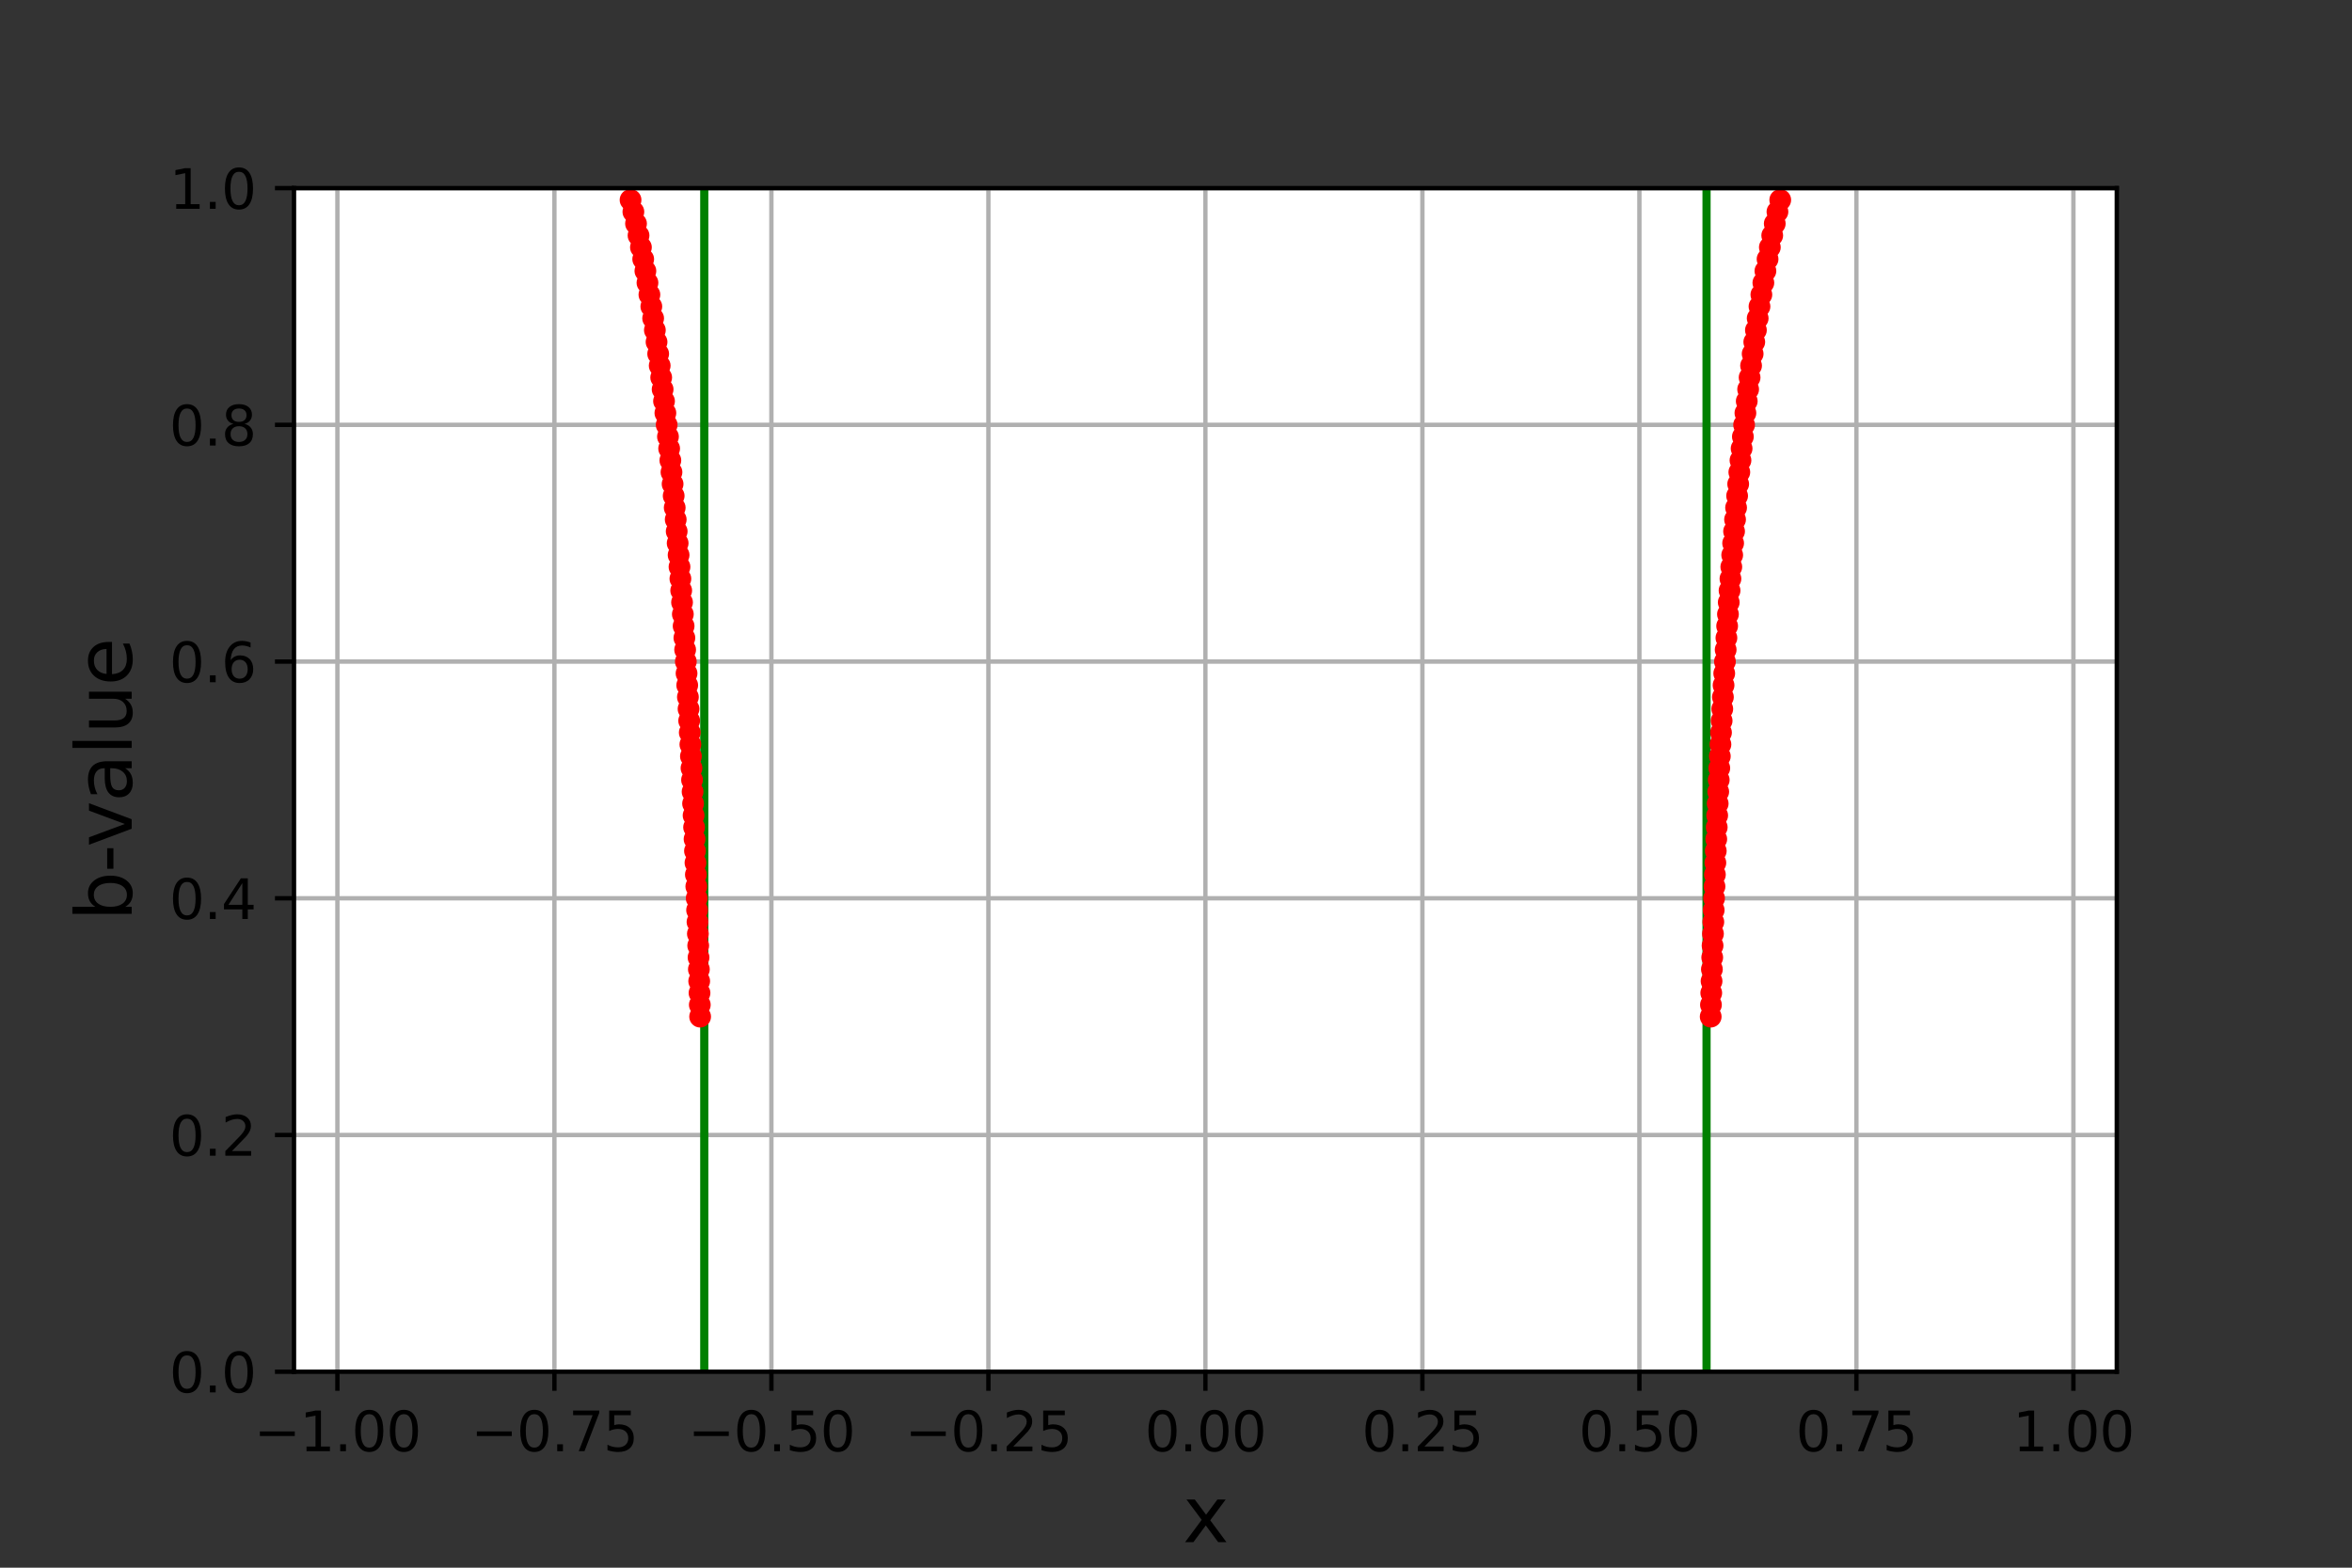 <?xml version="1.0" encoding="utf-8" standalone="no"?>
<!DOCTYPE svg PUBLIC "-//W3C//DTD SVG 1.1//EN"
  "http://www.w3.org/Graphics/SVG/1.1/DTD/svg11.dtd">
<svg height="288pt" version="1.1" viewBox="0 0 432 288" width="432pt" xmlns="http://www.w3.org/2000/svg" xmlns:xlink="http://www.w3.org/1999/xlink">
 <rect x="0" y="0" width="432" height="288" fill="#333333" stroke="none"/>
 <defs>
  <style type="text/css">*{stroke-linecap:butt;stroke-linejoin:round;}</style>
 </defs>
 <g id="figure_1">
  <g id="patch_1">
   <path d="M 0 288 
L 432 288 
L 432 0 
L 0 0 
z
" style="fill:none;"/>
  </g>
  <g id="axes_1">
   <g id="patch_2">
    <path d="M 54 252 
L 388.8 252 
L 388.8 34.56 
L 54 34.56 
z
" style="fill:#ffffff;"/>
   </g>
   <g id="matplotlib.axis_1">
    <g id="xtick_1">
     <g id="line2d_1">
      <path clip-path="url(#pbe4d211e0b)" d="M 61.971 252 
L 61.971 34.56 
" style="fill:none;stroke:#b0b0b0;stroke-linecap:square;stroke-width:0.8;"/>
     </g>
     <g id="line2d_2">
      <defs>
       <path d="M 0 0 
L 0 3.5 
" id="m34f90b6b69" style="stroke:#000000;stroke-width:0.8;"/>
      </defs>
      <g>
       <use style="stroke:#000000;stroke-width:0.8;" x="61.971" xlink:href="#m34f90b6b69" y="252"/>
      </g>
     </g>
     <g id="text_1">
      <!-- −1.00 -->
      <g transform="translate(46.649 266.598)scale(0.1 -0.1)">
       <defs>
        <path d="M 678 2272 
L 4684 2272 
L 4684 1741 
L 678 1741 
L 678 2272 
z
" id="DejaVuSans-2212" transform="scale(0.016)"/>
        <path d="M 794 531 
L 1825 531 
L 1825 4091 
L 703 3866 
L 703 4441 
L 1819 4666 
L 2450 4666 
L 2450 531 
L 3481 531 
L 3481 0 
L 794 0 
L 794 531 
z
" id="DejaVuSans-31" transform="scale(0.016)"/>
        <path d="M 684 794 
L 1344 794 
L 1344 0 
L 684 0 
L 684 794 
z
" id="DejaVuSans-2e" transform="scale(0.016)"/>
        <path d="M 2034 4250 
Q 1547 4250 1301 3770 
Q 1056 3291 1056 2328 
Q 1056 1369 1301 889 
Q 1547 409 2034 409 
Q 2525 409 2770 889 
Q 3016 1369 3016 2328 
Q 3016 3291 2770 3770 
Q 2525 4250 2034 4250 
z
M 2034 4750 
Q 2819 4750 3233 4129 
Q 3647 3509 3647 2328 
Q 3647 1150 3233 529 
Q 2819 -91 2034 -91 
Q 1250 -91 836 529 
Q 422 1150 422 2328 
Q 422 3509 836 4129 
Q 1250 4750 2034 4750 
z
" id="DejaVuSans-30" transform="scale(0.016)"/>
       </defs>
       <use xlink:href="#DejaVuSans-2212"/>
       <use x="83.789" xlink:href="#DejaVuSans-31"/>
       <use x="147.412" xlink:href="#DejaVuSans-2e"/>
       <use x="179.199" xlink:href="#DejaVuSans-30"/>
       <use x="242.822" xlink:href="#DejaVuSans-30"/>
      </g>
     </g>
    </g>
    <g id="xtick_2">
     <g id="line2d_3">
      <path clip-path="url(#pbe4d211e0b)" d="M 101.829 252 
L 101.829 34.56 
" style="fill:none;stroke:#b0b0b0;stroke-linecap:square;stroke-width:0.8;"/>
     </g>
     <g id="line2d_4">
      <g>
       <use style="stroke:#000000;stroke-width:0.8;" x="101.829" xlink:href="#m34f90b6b69" y="252"/>
      </g>
     </g>
     <g id="text_2">
      <!-- −0.75 -->
      <g transform="translate(86.506 266.598)scale(0.1 -0.1)">
       <defs>
        <path d="M 525 4666 
L 3525 4666 
L 3525 4397 
L 1831 0 
L 1172 0 
L 2766 4134 
L 525 4134 
L 525 4666 
z
" id="DejaVuSans-37" transform="scale(0.016)"/>
        <path d="M 691 4666 
L 3169 4666 
L 3169 4134 
L 1269 4134 
L 1269 2991 
Q 1406 3038 1543 3061 
Q 1681 3084 1819 3084 
Q 2600 3084 3056 2656 
Q 3513 2228 3513 1497 
Q 3513 744 3044 326 
Q 2575 -91 1722 -91 
Q 1428 -91 1123 -41 
Q 819 9 494 109 
L 494 744 
Q 775 591 1075 516 
Q 1375 441 1709 441 
Q 2250 441 2565 725 
Q 2881 1009 2881 1497 
Q 2881 1984 2565 2268 
Q 2250 2553 1709 2553 
Q 1456 2553 1204 2497 
Q 953 2441 691 2322 
L 691 4666 
z
" id="DejaVuSans-35" transform="scale(0.016)"/>
       </defs>
       <use xlink:href="#DejaVuSans-2212"/>
       <use x="83.789" xlink:href="#DejaVuSans-30"/>
       <use x="147.412" xlink:href="#DejaVuSans-2e"/>
       <use x="179.199" xlink:href="#DejaVuSans-37"/>
       <use x="242.822" xlink:href="#DejaVuSans-35"/>
      </g>
     </g>
    </g>
    <g id="xtick_3">
     <g id="line2d_5">
      <path clip-path="url(#pbe4d211e0b)" d="M 141.686 252 
L 141.686 34.56 
" style="fill:none;stroke:#b0b0b0;stroke-linecap:square;stroke-width:0.8;"/>
     </g>
     <g id="line2d_6">
      <g>
       <use style="stroke:#000000;stroke-width:0.8;" x="141.686" xlink:href="#m34f90b6b69" y="252"/>
      </g>
     </g>
     <g id="text_3">
      <!-- −0.50 -->
      <g transform="translate(126.363 266.598)scale(0.1 -0.1)">
       <use xlink:href="#DejaVuSans-2212"/>
       <use x="83.789" xlink:href="#DejaVuSans-30"/>
       <use x="147.412" xlink:href="#DejaVuSans-2e"/>
       <use x="179.199" xlink:href="#DejaVuSans-35"/>
       <use x="242.822" xlink:href="#DejaVuSans-30"/>
      </g>
     </g>
    </g>
    <g id="xtick_4">
     <g id="line2d_7">
      <path clip-path="url(#pbe4d211e0b)" d="M 181.543 252 
L 181.543 34.56 
" style="fill:none;stroke:#b0b0b0;stroke-linecap:square;stroke-width:0.8;"/>
     </g>
     <g id="line2d_8">
      <g>
       <use style="stroke:#000000;stroke-width:0.8;" x="181.543" xlink:href="#m34f90b6b69" y="252"/>
      </g>
     </g>
     <g id="text_4">
      <!-- −0.25 -->
      <g transform="translate(166.22 266.598)scale(0.1 -0.1)">
       <defs>
        <path d="M 1228 531 
L 3431 531 
L 3431 0 
L 469 0 
L 469 531 
Q 828 903 1448 1529 
Q 2069 2156 2228 2338 
Q 2531 2678 2651 2914 
Q 2772 3150 2772 3378 
Q 2772 3750 2511 3984 
Q 2250 4219 1831 4219 
Q 1534 4219 1204 4116 
Q 875 4013 500 3803 
L 500 4441 
Q 881 4594 1212 4672 
Q 1544 4750 1819 4750 
Q 2544 4750 2975 4387 
Q 3406 4025 3406 3419 
Q 3406 3131 3298 2873 
Q 3191 2616 2906 2266 
Q 2828 2175 2409 1742 
Q 1991 1309 1228 531 
z
" id="DejaVuSans-32" transform="scale(0.016)"/>
       </defs>
       <use xlink:href="#DejaVuSans-2212"/>
       <use x="83.789" xlink:href="#DejaVuSans-30"/>
       <use x="147.412" xlink:href="#DejaVuSans-2e"/>
       <use x="179.199" xlink:href="#DejaVuSans-32"/>
       <use x="242.822" xlink:href="#DejaVuSans-35"/>
      </g>
     </g>
    </g>
    <g id="xtick_5">
     <g id="line2d_9">
      <path clip-path="url(#pbe4d211e0b)" d="M 221.4 252 
L 221.4 34.56 
" style="fill:none;stroke:#b0b0b0;stroke-linecap:square;stroke-width:0.8;"/>
     </g>
     <g id="line2d_10">
      <g>
       <use style="stroke:#000000;stroke-width:0.8;" x="221.4" xlink:href="#m34f90b6b69" y="252"/>
      </g>
     </g>
     <g id="text_5">
      <!-- 0.00 -->
      <g transform="translate(210.267 266.598)scale(0.1 -0.1)">
       <use xlink:href="#DejaVuSans-30"/>
       <use x="63.623" xlink:href="#DejaVuSans-2e"/>
       <use x="95.41" xlink:href="#DejaVuSans-30"/>
       <use x="159.033" xlink:href="#DejaVuSans-30"/>
      </g>
     </g>
    </g>
    <g id="xtick_6">
     <g id="line2d_11">
      <path clip-path="url(#pbe4d211e0b)" d="M 261.257 252 
L 261.257 34.56 
" style="fill:none;stroke:#b0b0b0;stroke-linecap:square;stroke-width:0.8;"/>
     </g>
     <g id="line2d_12">
      <g>
       <use style="stroke:#000000;stroke-width:0.8;" x="261.257" xlink:href="#m34f90b6b69" y="252"/>
      </g>
     </g>
     <g id="text_6">
      <!-- 0.25 -->
      <g transform="translate(250.124 266.598)scale(0.1 -0.1)">
       <use xlink:href="#DejaVuSans-30"/>
       <use x="63.623" xlink:href="#DejaVuSans-2e"/>
       <use x="95.41" xlink:href="#DejaVuSans-32"/>
       <use x="159.033" xlink:href="#DejaVuSans-35"/>
      </g>
     </g>
    </g>
    <g id="xtick_7">
     <g id="line2d_13">
      <path clip-path="url(#pbe4d211e0b)" d="M 301.114 252 
L 301.114 34.56 
" style="fill:none;stroke:#b0b0b0;stroke-linecap:square;stroke-width:0.8;"/>
     </g>
     <g id="line2d_14">
      <g>
       <use style="stroke:#000000;stroke-width:0.8;" x="301.114" xlink:href="#m34f90b6b69" y="252"/>
      </g>
     </g>
     <g id="text_7">
      <!-- 0.50 -->
      <g transform="translate(289.981 266.598)scale(0.1 -0.1)">
       <use xlink:href="#DejaVuSans-30"/>
       <use x="63.623" xlink:href="#DejaVuSans-2e"/>
       <use x="95.41" xlink:href="#DejaVuSans-35"/>
       <use x="159.033" xlink:href="#DejaVuSans-30"/>
      </g>
     </g>
    </g>
    <g id="xtick_8">
     <g id="line2d_15">
      <path clip-path="url(#pbe4d211e0b)" d="M 340.971 252 
L 340.971 34.56 
" style="fill:none;stroke:#b0b0b0;stroke-linecap:square;stroke-width:0.8;"/>
     </g>
     <g id="line2d_16">
      <g>
       <use style="stroke:#000000;stroke-width:0.8;" x="340.971" xlink:href="#m34f90b6b69" y="252"/>
      </g>
     </g>
     <g id="text_8">
      <!-- 0.75 -->
      <g transform="translate(329.839 266.598)scale(0.1 -0.1)">
       <use xlink:href="#DejaVuSans-30"/>
       <use x="63.623" xlink:href="#DejaVuSans-2e"/>
       <use x="95.41" xlink:href="#DejaVuSans-37"/>
       <use x="159.033" xlink:href="#DejaVuSans-35"/>
      </g>
     </g>
    </g>
    <g id="xtick_9">
     <g id="line2d_17">
      <path clip-path="url(#pbe4d211e0b)" d="M 380.829 252 
L 380.829 34.56 
" style="fill:none;stroke:#b0b0b0;stroke-linecap:square;stroke-width:0.8;"/>
     </g>
     <g id="line2d_18">
      <g>
       <use style="stroke:#000000;stroke-width:0.8;" x="380.829" xlink:href="#m34f90b6b69" y="252"/>
      </g>
     </g>
     <g id="text_9">
      <!-- 1.00 -->
      <g transform="translate(369.696 266.598)scale(0.1 -0.1)">
       <use xlink:href="#DejaVuSans-31"/>
       <use x="63.623" xlink:href="#DejaVuSans-2e"/>
       <use x="95.41" xlink:href="#DejaVuSans-30"/>
       <use x="159.033" xlink:href="#DejaVuSans-30"/>
      </g>
     </g>
    </g>
    <g id="text_10">
     <!-- x -->
     <g transform="translate(217.257 283.316)scale(0.14 -0.14)">
      <defs>
       <path d="M 3513 3500 
L 2247 1797 
L 3578 0 
L 2900 0 
L 1881 1375 
L 863 0 
L 184 0 
L 1544 1831 
L 300 3500 
L 978 3500 
L 1906 2253 
L 2834 3500 
L 3513 3500 
z
" id="DejaVuSans-78" transform="scale(0.016)"/>
      </defs>
      <use xlink:href="#DejaVuSans-78"/>
     </g>
    </g>
   </g>
   <g id="matplotlib.axis_2">
    <g id="ytick_1">
     <g id="line2d_19">
      <path clip-path="url(#pbe4d211e0b)" d="M 54 252 
L 388.8 252 
" style="fill:none;stroke:#b0b0b0;stroke-linecap:square;stroke-width:0.8;"/>
     </g>
     <g id="line2d_20">
      <defs>
       <path d="M 0 0 
L -3.5 0 
" id="m389e68e399" style="stroke:#000000;stroke-width:0.8;"/>
      </defs>
      <g>
       <use style="stroke:#000000;stroke-width:0.8;" x="54" xlink:href="#m389e68e399" y="252"/>
      </g>
     </g>
     <g id="text_11">
      <!-- 0.0 -->
      <g transform="translate(31.097 255.799)scale(0.1 -0.1)">
       <use xlink:href="#DejaVuSans-30"/>
       <use x="63.623" xlink:href="#DejaVuSans-2e"/>
       <use x="95.41" xlink:href="#DejaVuSans-30"/>
      </g>
     </g>
    </g>
    <g id="ytick_2">
     <g id="line2d_21">
      <path clip-path="url(#pbe4d211e0b)" d="M 54 208.512 
L 388.8 208.512 
" style="fill:none;stroke:#b0b0b0;stroke-linecap:square;stroke-width:0.8;"/>
     </g>
     <g id="line2d_22">
      <g>
       <use style="stroke:#000000;stroke-width:0.8;" x="54" xlink:href="#m389e68e399" y="208.512"/>
      </g>
     </g>
     <g id="text_12">
      <!-- 0.2 -->
      <g transform="translate(31.097 212.311)scale(0.1 -0.1)">
       <use xlink:href="#DejaVuSans-30"/>
       <use x="63.623" xlink:href="#DejaVuSans-2e"/>
       <use x="95.41" xlink:href="#DejaVuSans-32"/>
      </g>
     </g>
    </g>
    <g id="ytick_3">
     <g id="line2d_23">
      <path clip-path="url(#pbe4d211e0b)" d="M 54 165.024 
L 388.8 165.024 
" style="fill:none;stroke:#b0b0b0;stroke-linecap:square;stroke-width:0.8;"/>
     </g>
     <g id="line2d_24">
      <g>
       <use style="stroke:#000000;stroke-width:0.8;" x="54" xlink:href="#m389e68e399" y="165.024"/>
      </g>
     </g>
     <g id="text_13">
      <!-- 0.4 -->
      <g transform="translate(31.097 168.823)scale(0.1 -0.1)">
       <defs>
        <path d="M 2419 4116 
L 825 1625 
L 2419 1625 
L 2419 4116 
z
M 2253 4666 
L 3047 4666 
L 3047 1625 
L 3713 1625 
L 3713 1100 
L 3047 1100 
L 3047 0 
L 2419 0 
L 2419 1100 
L 313 1100 
L 313 1709 
L 2253 4666 
z
" id="DejaVuSans-34" transform="scale(0.016)"/>
       </defs>
       <use xlink:href="#DejaVuSans-30"/>
       <use x="63.623" xlink:href="#DejaVuSans-2e"/>
       <use x="95.41" xlink:href="#DejaVuSans-34"/>
      </g>
     </g>
    </g>
    <g id="ytick_4">
     <g id="line2d_25">
      <path clip-path="url(#pbe4d211e0b)" d="M 54 121.536 
L 388.8 121.536 
" style="fill:none;stroke:#b0b0b0;stroke-linecap:square;stroke-width:0.8;"/>
     </g>
     <g id="line2d_26">
      <g>
       <use style="stroke:#000000;stroke-width:0.8;" x="54" xlink:href="#m389e68e399" y="121.536"/>
      </g>
     </g>
     <g id="text_14">
      <!-- 0.6 -->
      <g transform="translate(31.097 125.335)scale(0.1 -0.1)">
       <defs>
        <path d="M 2113 2584 
Q 1688 2584 1439 2293 
Q 1191 2003 1191 1497 
Q 1191 994 1439 701 
Q 1688 409 2113 409 
Q 2538 409 2786 701 
Q 3034 994 3034 1497 
Q 3034 2003 2786 2293 
Q 2538 2584 2113 2584 
z
M 3366 4563 
L 3366 3988 
Q 3128 4100 2886 4159 
Q 2644 4219 2406 4219 
Q 1781 4219 1451 3797 
Q 1122 3375 1075 2522 
Q 1259 2794 1537 2939 
Q 1816 3084 2150 3084 
Q 2853 3084 3261 2657 
Q 3669 2231 3669 1497 
Q 3669 778 3244 343 
Q 2819 -91 2113 -91 
Q 1303 -91 875 529 
Q 447 1150 447 2328 
Q 447 3434 972 4092 
Q 1497 4750 2381 4750 
Q 2619 4750 2861 4703 
Q 3103 4656 3366 4563 
z
" id="DejaVuSans-36" transform="scale(0.016)"/>
       </defs>
       <use xlink:href="#DejaVuSans-30"/>
       <use x="63.623" xlink:href="#DejaVuSans-2e"/>
       <use x="95.41" xlink:href="#DejaVuSans-36"/>
      </g>
     </g>
    </g>
    <g id="ytick_5">
     <g id="line2d_27">
      <path clip-path="url(#pbe4d211e0b)" d="M 54 78.048 
L 388.8 78.048 
" style="fill:none;stroke:#b0b0b0;stroke-linecap:square;stroke-width:0.8;"/>
     </g>
     <g id="line2d_28">
      <g>
       <use style="stroke:#000000;stroke-width:0.8;" x="54" xlink:href="#m389e68e399" y="78.048"/>
      </g>
     </g>
     <g id="text_15">
      <!-- 0.8 -->
      <g transform="translate(31.097 81.847)scale(0.1 -0.1)">
       <defs>
        <path d="M 2034 2216 
Q 1584 2216 1326 1975 
Q 1069 1734 1069 1313 
Q 1069 891 1326 650 
Q 1584 409 2034 409 
Q 2484 409 2743 651 
Q 3003 894 3003 1313 
Q 3003 1734 2745 1975 
Q 2488 2216 2034 2216 
z
M 1403 2484 
Q 997 2584 770 2862 
Q 544 3141 544 3541 
Q 544 4100 942 4425 
Q 1341 4750 2034 4750 
Q 2731 4750 3128 4425 
Q 3525 4100 3525 3541 
Q 3525 3141 3298 2862 
Q 3072 2584 2669 2484 
Q 3125 2378 3379 2068 
Q 3634 1759 3634 1313 
Q 3634 634 3220 271 
Q 2806 -91 2034 -91 
Q 1263 -91 848 271 
Q 434 634 434 1313 
Q 434 1759 690 2068 
Q 947 2378 1403 2484 
z
M 1172 3481 
Q 1172 3119 1398 2916 
Q 1625 2713 2034 2713 
Q 2441 2713 2670 2916 
Q 2900 3119 2900 3481 
Q 2900 3844 2670 4047 
Q 2441 4250 2034 4250 
Q 1625 4250 1398 4047 
Q 1172 3844 1172 3481 
z
" id="DejaVuSans-38" transform="scale(0.016)"/>
       </defs>
       <use xlink:href="#DejaVuSans-30"/>
       <use x="63.623" xlink:href="#DejaVuSans-2e"/>
       <use x="95.41" xlink:href="#DejaVuSans-38"/>
      </g>
     </g>
    </g>
    <g id="ytick_6">
     <g id="line2d_29">
      <path clip-path="url(#pbe4d211e0b)" d="M 54 34.56 
L 388.8 34.56 
" style="fill:none;stroke:#b0b0b0;stroke-linecap:square;stroke-width:0.8;"/>
     </g>
     <g id="line2d_30">
      <g>
       <use style="stroke:#000000;stroke-width:0.8;" x="54" xlink:href="#m389e68e399" y="34.56"/>
      </g>
     </g>
     <g id="text_16">
      <!-- 1.0 -->
      <g transform="translate(31.097 38.359)scale(0.1 -0.1)">
       <use xlink:href="#DejaVuSans-31"/>
       <use x="63.623" xlink:href="#DejaVuSans-2e"/>
       <use x="95.41" xlink:href="#DejaVuSans-30"/>
      </g>
     </g>
    </g>
    <g id="text_17">
     <!-- b-value -->
     <g transform="translate(24.185 169.187)rotate(-90)scale(0.14 -0.14)">
      <defs>
       <path d="M 3116 1747 
Q 3116 2381 2855 2742 
Q 2594 3103 2138 3103 
Q 1681 3103 1420 2742 
Q 1159 2381 1159 1747 
Q 1159 1113 1420 752 
Q 1681 391 2138 391 
Q 2594 391 2855 752 
Q 3116 1113 3116 1747 
z
M 1159 2969 
Q 1341 3281 1617 3432 
Q 1894 3584 2278 3584 
Q 2916 3584 3314 3078 
Q 3713 2572 3713 1747 
Q 3713 922 3314 415 
Q 2916 -91 2278 -91 
Q 1894 -91 1617 61 
Q 1341 213 1159 525 
L 1159 0 
L 581 0 
L 581 4863 
L 1159 4863 
L 1159 2969 
z
" id="DejaVuSans-62" transform="scale(0.016)"/>
       <path d="M 313 2009 
L 1997 2009 
L 1997 1497 
L 313 1497 
L 313 2009 
z
" id="DejaVuSans-2d" transform="scale(0.016)"/>
       <path d="M 191 3500 
L 800 3500 
L 1894 563 
L 2988 3500 
L 3597 3500 
L 2284 0 
L 1503 0 
L 191 3500 
z
" id="DejaVuSans-76" transform="scale(0.016)"/>
       <path d="M 2194 1759 
Q 1497 1759 1228 1600 
Q 959 1441 959 1056 
Q 959 750 1161 570 
Q 1363 391 1709 391 
Q 2188 391 2477 730 
Q 2766 1069 2766 1631 
L 2766 1759 
L 2194 1759 
z
M 3341 1997 
L 3341 0 
L 2766 0 
L 2766 531 
Q 2569 213 2275 61 
Q 1981 -91 1556 -91 
Q 1019 -91 701 211 
Q 384 513 384 1019 
Q 384 1609 779 1909 
Q 1175 2209 1959 2209 
L 2766 2209 
L 2766 2266 
Q 2766 2663 2505 2880 
Q 2244 3097 1772 3097 
Q 1472 3097 1187 3025 
Q 903 2953 641 2809 
L 641 3341 
Q 956 3463 1253 3523 
Q 1550 3584 1831 3584 
Q 2591 3584 2966 3190 
Q 3341 2797 3341 1997 
z
" id="DejaVuSans-61" transform="scale(0.016)"/>
       <path d="M 603 4863 
L 1178 4863 
L 1178 0 
L 603 0 
L 603 4863 
z
" id="DejaVuSans-6c" transform="scale(0.016)"/>
       <path d="M 544 1381 
L 544 3500 
L 1119 3500 
L 1119 1403 
Q 1119 906 1312 657 
Q 1506 409 1894 409 
Q 2359 409 2629 706 
Q 2900 1003 2900 1516 
L 2900 3500 
L 3475 3500 
L 3475 0 
L 2900 0 
L 2900 538 
Q 2691 219 2414 64 
Q 2138 -91 1772 -91 
Q 1169 -91 856 284 
Q 544 659 544 1381 
z
M 1991 3584 
L 1991 3584 
z
" id="DejaVuSans-75" transform="scale(0.016)"/>
       <path d="M 3597 1894 
L 3597 1613 
L 953 1613 
Q 991 1019 1311 708 
Q 1631 397 2203 397 
Q 2534 397 2845 478 
Q 3156 559 3463 722 
L 3463 178 
Q 3153 47 2828 -22 
Q 2503 -91 2169 -91 
Q 1331 -91 842 396 
Q 353 884 353 1716 
Q 353 2575 817 3079 
Q 1281 3584 2069 3584 
Q 2775 3584 3186 3129 
Q 3597 2675 3597 1894 
z
M 3022 2063 
Q 3016 2534 2758 2815 
Q 2500 3097 2075 3097 
Q 1594 3097 1305 2825 
Q 1016 2553 972 2059 
L 3022 2063 
z
" id="DejaVuSans-65" transform="scale(0.016)"/>
      </defs>
      <use xlink:href="#DejaVuSans-62"/>
      <use x="63.477" xlink:href="#DejaVuSans-2d"/>
      <use x="96.936" xlink:href="#DejaVuSans-76"/>
      <use x="156.115" xlink:href="#DejaVuSans-61"/>
      <use x="217.395" xlink:href="#DejaVuSans-6c"/>
      <use x="245.178" xlink:href="#DejaVuSans-75"/>
      <use x="308.557" xlink:href="#DejaVuSans-65"/>
     </g>
    </g>
   </g>
   <g id="LineCollection_1">
    <path clip-path="url(#pbe4d211e0b)" d="M 129.354 252 
L 129.354 34.56 
" style="fill:none;stroke:#008000;stroke-width:1.5;"/>
    <path clip-path="url(#pbe4d211e0b)" d="M 313.446 252 
L 313.446 34.56 
" style="fill:none;stroke:#008000;stroke-width:1.5;"/>
   </g>
   <g id="line2d_31">
    <defs>
     <path d="M 0 1.5 
C 0.398 1.5 0.779 1.342 1.061 1.061 
C 1.342 0.779 1.5 0.398 1.5 0 
C 1.5 -0.398 1.342 -0.779 1.061 -1.061 
C 0.779 -1.342 0.398 -1.5 0 -1.5 
C -0.398 -1.5 -0.779 -1.342 -1.061 -1.061 
C -1.342 -0.779 -1.5 -0.398 -1.5 0 
C -1.5 0.398 -1.342 0.779 -1.061 1.061 
C -0.779 1.342 -0.398 1.5 0 1.5 
z
" id="m5ba4c40b49" style="stroke:#ff0000;"/>
    </defs>
    <g clip-path="url(#pbe4d211e0b)">
     <use style="fill:#ff0000;stroke:#ff0000;" x="326.984" xlink:href="#m5ba4c40b49" y="36.734"/>
     <use style="fill:#ff0000;stroke:#ff0000;" x="115.816" xlink:href="#m5ba4c40b49" y="36.734"/>
    </g>
   </g>
   <g id="line2d_32">
    <g clip-path="url(#pbe4d211e0b)">
     <use style="fill:#ff0000;stroke:#ff0000;" x="326.469" xlink:href="#m5ba4c40b49" y="38.909"/>
     <use style="fill:#ff0000;stroke:#ff0000;" x="116.335" xlink:href="#m5ba4c40b49" y="38.909"/>
    </g>
   </g>
   <g id="line2d_33">
    <g clip-path="url(#pbe4d211e0b)">
     <use style="fill:#ff0000;stroke:#ff0000;" x="116.821" xlink:href="#m5ba4c40b49" y="41.083"/>
     <use style="fill:#ff0000;stroke:#ff0000;" x="325.975" xlink:href="#m5ba4c40b49" y="41.083"/>
    </g>
   </g>
   <g id="line2d_34">
    <g clip-path="url(#pbe4d211e0b)">
     <use style="fill:#ff0000;stroke:#ff0000;" x="117.283" xlink:href="#m5ba4c40b49" y="43.258"/>
     <use style="fill:#ff0000;stroke:#ff0000;" x="325.512" xlink:href="#m5ba4c40b49" y="43.258"/>
    </g>
   </g>
   <g id="line2d_35">
    <g clip-path="url(#pbe4d211e0b)">
     <use style="fill:#ff0000;stroke:#ff0000;" x="117.722" xlink:href="#m5ba4c40b49" y="45.432"/>
     <use style="fill:#ff0000;stroke:#ff0000;" x="325.074" xlink:href="#m5ba4c40b49" y="45.432"/>
    </g>
   </g>
   <g id="line2d_36">
    <g clip-path="url(#pbe4d211e0b)">
     <use style="fill:#ff0000;stroke:#ff0000;" x="118.14" xlink:href="#m5ba4c40b49" y="47.606"/>
     <use style="fill:#ff0000;stroke:#ff0000;" x="324.655" xlink:href="#m5ba4c40b49" y="47.606"/>
    </g>
   </g>
   <g id="line2d_37">
    <g clip-path="url(#pbe4d211e0b)">
     <use style="fill:#ff0000;stroke:#ff0000;" x="324.259" xlink:href="#m5ba4c40b49" y="49.781"/>
     <use style="fill:#ff0000;stroke:#ff0000;" x="118.541" xlink:href="#m5ba4c40b49" y="49.781"/>
    </g>
   </g>
   <g id="line2d_38">
    <g clip-path="url(#pbe4d211e0b)">
     <use style="fill:#ff0000;stroke:#ff0000;" x="118.922" xlink:href="#m5ba4c40b49" y="51.955"/>
     <use style="fill:#ff0000;stroke:#ff0000;" x="323.883" xlink:href="#m5ba4c40b49" y="51.955"/>
    </g>
   </g>
   <g id="line2d_39">
    <g clip-path="url(#pbe4d211e0b)">
     <use style="fill:#ff0000;stroke:#ff0000;" x="119.28" xlink:href="#m5ba4c40b49" y="54.13"/>
     <use style="fill:#ff0000;stroke:#ff0000;" x="323.516" xlink:href="#m5ba4c40b49" y="54.13"/>
    </g>
   </g>
   <g id="line2d_40">
    <g clip-path="url(#pbe4d211e0b)">
     <use style="fill:#ff0000;stroke:#ff0000;" x="119.632" xlink:href="#m5ba4c40b49" y="56.304"/>
     <use style="fill:#ff0000;stroke:#ff0000;" x="323.172" xlink:href="#m5ba4c40b49" y="56.304"/>
    </g>
   </g>
   <g id="line2d_41">
    <g clip-path="url(#pbe4d211e0b)">
     <use style="fill:#ff0000;stroke:#ff0000;" x="322.839" xlink:href="#m5ba4c40b49" y="58.478"/>
     <use style="fill:#ff0000;stroke:#ff0000;" x="119.965" xlink:href="#m5ba4c40b49" y="58.478"/>
    </g>
   </g>
   <g id="line2d_42">
    <g clip-path="url(#pbe4d211e0b)">
     <use style="fill:#ff0000;stroke:#ff0000;" x="120.283" xlink:href="#m5ba4c40b49" y="60.653"/>
     <use style="fill:#ff0000;stroke:#ff0000;" x="322.515" xlink:href="#m5ba4c40b49" y="60.653"/>
    </g>
   </g>
   <g id="line2d_43">
    <g clip-path="url(#pbe4d211e0b)">
     <use style="fill:#ff0000;stroke:#ff0000;" x="322.214" xlink:href="#m5ba4c40b49" y="62.827"/>
     <use style="fill:#ff0000;stroke:#ff0000;" x="120.591" xlink:href="#m5ba4c40b49" y="62.827"/>
    </g>
   </g>
   <g id="line2d_44">
    <g clip-path="url(#pbe4d211e0b)">
     <use style="fill:#ff0000;stroke:#ff0000;" x="120.89" xlink:href="#m5ba4c40b49" y="65.002"/>
     <use style="fill:#ff0000;stroke:#ff0000;" x="321.916" xlink:href="#m5ba4c40b49" y="65.002"/>
    </g>
   </g>
   <g id="line2d_45">
    <g clip-path="url(#pbe4d211e0b)">
     <use style="fill:#ff0000;stroke:#ff0000;" x="121.17" xlink:href="#m5ba4c40b49" y="67.176"/>
     <use style="fill:#ff0000;stroke:#ff0000;" x="321.626" xlink:href="#m5ba4c40b49" y="67.176"/>
    </g>
   </g>
   <g id="line2d_46">
    <g clip-path="url(#pbe4d211e0b)">
     <use style="fill:#ff0000;stroke:#ff0000;" x="321.356" xlink:href="#m5ba4c40b49" y="69.35"/>
     <use style="fill:#ff0000;stroke:#ff0000;" x="121.445" xlink:href="#m5ba4c40b49" y="69.35"/>
    </g>
   </g>
   <g id="line2d_47">
    <g clip-path="url(#pbe4d211e0b)">
     <use style="fill:#ff0000;stroke:#ff0000;" x="121.707" xlink:href="#m5ba4c40b49" y="71.525"/>
     <use style="fill:#ff0000;stroke:#ff0000;" x="321.087" xlink:href="#m5ba4c40b49" y="71.525"/>
    </g>
   </g>
   <g id="line2d_48">
    <g clip-path="url(#pbe4d211e0b)">
     <use style="fill:#ff0000;stroke:#ff0000;" x="121.964" xlink:href="#m5ba4c40b49" y="73.699"/>
     <use style="fill:#ff0000;stroke:#ff0000;" x="320.832" xlink:href="#m5ba4c40b49" y="73.699"/>
    </g>
   </g>
   <g id="line2d_49">
    <g clip-path="url(#pbe4d211e0b)">
     <use style="fill:#ff0000;stroke:#ff0000;" x="122.213" xlink:href="#m5ba4c40b49" y="75.874"/>
     <use style="fill:#ff0000;stroke:#ff0000;" x="320.585" xlink:href="#m5ba4c40b49" y="75.874"/>
    </g>
   </g>
   <g id="line2d_50">
    <g clip-path="url(#pbe4d211e0b)">
     <use style="fill:#ff0000;stroke:#ff0000;" x="320.344" xlink:href="#m5ba4c40b49" y="78.048"/>
     <use style="fill:#ff0000;stroke:#ff0000;" x="122.45" xlink:href="#m5ba4c40b49" y="78.048"/>
    </g>
   </g>
   <g id="line2d_51">
    <g clip-path="url(#pbe4d211e0b)">
     <use style="fill:#ff0000;stroke:#ff0000;" x="122.687" xlink:href="#m5ba4c40b49" y="80.222"/>
     <use style="fill:#ff0000;stroke:#ff0000;" x="320.12" xlink:href="#m5ba4c40b49" y="80.222"/>
    </g>
   </g>
   <g id="line2d_52">
    <g clip-path="url(#pbe4d211e0b)">
     <use style="fill:#ff0000;stroke:#ff0000;" x="319.888" xlink:href="#m5ba4c40b49" y="82.397"/>
     <use style="fill:#ff0000;stroke:#ff0000;" x="122.904" xlink:href="#m5ba4c40b49" y="82.397"/>
    </g>
   </g>
   <g id="line2d_53">
    <g clip-path="url(#pbe4d211e0b)">
     <use style="fill:#ff0000;stroke:#ff0000;" x="123.127" xlink:href="#m5ba4c40b49" y="84.571"/>
     <use style="fill:#ff0000;stroke:#ff0000;" x="319.679" xlink:href="#m5ba4c40b49" y="84.571"/>
    </g>
   </g>
   <g id="line2d_54">
    <g clip-path="url(#pbe4d211e0b)">
     <use style="fill:#ff0000;stroke:#ff0000;" x="319.468" xlink:href="#m5ba4c40b49" y="86.746"/>
     <use style="fill:#ff0000;stroke:#ff0000;" x="123.335" xlink:href="#m5ba4c40b49" y="86.746"/>
    </g>
   </g>
   <g id="line2d_55">
    <g clip-path="url(#pbe4d211e0b)">
     <use style="fill:#ff0000;stroke:#ff0000;" x="123.539" xlink:href="#m5ba4c40b49" y="88.92"/>
     <use style="fill:#ff0000;stroke:#ff0000;" x="319.259" xlink:href="#m5ba4c40b49" y="88.92"/>
    </g>
   </g>
   <g id="line2d_56">
    <g clip-path="url(#pbe4d211e0b)">
     <use style="fill:#ff0000;stroke:#ff0000;" x="319.063" xlink:href="#m5ba4c40b49" y="91.094"/>
     <use style="fill:#ff0000;stroke:#ff0000;" x="123.737" xlink:href="#m5ba4c40b49" y="91.094"/>
    </g>
   </g>
   <g id="line2d_57">
    <g clip-path="url(#pbe4d211e0b)">
     <use style="fill:#ff0000;stroke:#ff0000;" x="318.872" xlink:href="#m5ba4c40b49" y="93.269"/>
     <use style="fill:#ff0000;stroke:#ff0000;" x="123.926" xlink:href="#m5ba4c40b49" y="93.269"/>
    </g>
   </g>
   <g id="line2d_58">
    <g clip-path="url(#pbe4d211e0b)">
     <use style="fill:#ff0000;stroke:#ff0000;" x="124.112" xlink:href="#m5ba4c40b49" y="95.443"/>
     <use style="fill:#ff0000;stroke:#ff0000;" x="318.683" xlink:href="#m5ba4c40b49" y="95.443"/>
    </g>
   </g>
   <g id="line2d_59">
    <g clip-path="url(#pbe4d211e0b)">
     <use style="fill:#ff0000;stroke:#ff0000;" x="124.29" xlink:href="#m5ba4c40b49" y="97.618"/>
     <use style="fill:#ff0000;stroke:#ff0000;" x="318.502" xlink:href="#m5ba4c40b49" y="97.618"/>
    </g>
   </g>
   <g id="line2d_60">
    <g clip-path="url(#pbe4d211e0b)">
     <use style="fill:#ff0000;stroke:#ff0000;" x="124.467" xlink:href="#m5ba4c40b49" y="99.792"/>
     <use style="fill:#ff0000;stroke:#ff0000;" x="318.33" xlink:href="#m5ba4c40b49" y="99.792"/>
    </g>
   </g>
   <g id="line2d_61">
    <g clip-path="url(#pbe4d211e0b)">
     <use style="fill:#ff0000;stroke:#ff0000;" x="124.642" xlink:href="#m5ba4c40b49" y="101.966"/>
     <use style="fill:#ff0000;stroke:#ff0000;" x="318.16" xlink:href="#m5ba4c40b49" y="101.966"/>
    </g>
   </g>
   <g id="line2d_62">
    <g clip-path="url(#pbe4d211e0b)">
     <use style="fill:#ff0000;stroke:#ff0000;" x="124.807" xlink:href="#m5ba4c40b49" y="104.141"/>
     <use style="fill:#ff0000;stroke:#ff0000;" x="317.995" xlink:href="#m5ba4c40b49" y="104.141"/>
    </g>
   </g>
   <g id="line2d_63">
    <g clip-path="url(#pbe4d211e0b)">
     <use style="fill:#ff0000;stroke:#ff0000;" x="317.836" xlink:href="#m5ba4c40b49" y="106.315"/>
     <use style="fill:#ff0000;stroke:#ff0000;" x="124.97" xlink:href="#m5ba4c40b49" y="106.315"/>
    </g>
   </g>
   <g id="line2d_64">
    <g clip-path="url(#pbe4d211e0b)">
     <use style="fill:#ff0000;stroke:#ff0000;" x="125.119" xlink:href="#m5ba4c40b49" y="108.49"/>
     <use style="fill:#ff0000;stroke:#ff0000;" x="317.674" xlink:href="#m5ba4c40b49" y="108.49"/>
    </g>
   </g>
   <g id="line2d_65">
    <g clip-path="url(#pbe4d211e0b)">
     <use style="fill:#ff0000;stroke:#ff0000;" x="317.524" xlink:href="#m5ba4c40b49" y="110.664"/>
     <use style="fill:#ff0000;stroke:#ff0000;" x="125.274" xlink:href="#m5ba4c40b49" y="110.664"/>
    </g>
   </g>
   <g id="line2d_66">
    <g clip-path="url(#pbe4d211e0b)">
     <use style="fill:#ff0000;stroke:#ff0000;" x="125.421" xlink:href="#m5ba4c40b49" y="112.838"/>
     <use style="fill:#ff0000;stroke:#ff0000;" x="317.38" xlink:href="#m5ba4c40b49" y="112.838"/>
    </g>
   </g>
   <g id="line2d_67">
    <g clip-path="url(#pbe4d211e0b)">
     <use style="fill:#ff0000;stroke:#ff0000;" x="125.563" xlink:href="#m5ba4c40b49" y="115.013"/>
     <use style="fill:#ff0000;stroke:#ff0000;" x="317.23" xlink:href="#m5ba4c40b49" y="115.013"/>
    </g>
   </g>
   <g id="line2d_68">
    <g clip-path="url(#pbe4d211e0b)">
     <use style="fill:#ff0000;stroke:#ff0000;" x="317.096" xlink:href="#m5ba4c40b49" y="117.187"/>
     <use style="fill:#ff0000;stroke:#ff0000;" x="125.704" xlink:href="#m5ba4c40b49" y="117.187"/>
    </g>
   </g>
   <g id="line2d_69">
    <g clip-path="url(#pbe4d211e0b)">
     <use style="fill:#ff0000;stroke:#ff0000;" x="125.842" xlink:href="#m5ba4c40b49" y="119.362"/>
     <use style="fill:#ff0000;stroke:#ff0000;" x="316.958" xlink:href="#m5ba4c40b49" y="119.362"/>
    </g>
   </g>
   <g id="line2d_70">
    <g clip-path="url(#pbe4d211e0b)">
     <use style="fill:#ff0000;stroke:#ff0000;" x="316.825" xlink:href="#m5ba4c40b49" y="121.536"/>
     <use style="fill:#ff0000;stroke:#ff0000;" x="125.97" xlink:href="#m5ba4c40b49" y="121.536"/>
    </g>
   </g>
   <g id="line2d_71">
    <g clip-path="url(#pbe4d211e0b)">
     <use style="fill:#ff0000;stroke:#ff0000;" x="316.697" xlink:href="#m5ba4c40b49" y="123.71"/>
     <use style="fill:#ff0000;stroke:#ff0000;" x="126.102" xlink:href="#m5ba4c40b49" y="123.71"/>
    </g>
   </g>
   <g id="line2d_72">
    <g clip-path="url(#pbe4d211e0b)">
     <use style="fill:#ff0000;stroke:#ff0000;" x="316.571" xlink:href="#m5ba4c40b49" y="125.885"/>
     <use style="fill:#ff0000;stroke:#ff0000;" x="126.225" xlink:href="#m5ba4c40b49" y="125.885"/>
    </g>
   </g>
   <g id="line2d_73">
    <g clip-path="url(#pbe4d211e0b)">
     <use style="fill:#ff0000;stroke:#ff0000;" x="126.35" xlink:href="#m5ba4c40b49" y="128.059"/>
     <use style="fill:#ff0000;stroke:#ff0000;" x="316.454" xlink:href="#m5ba4c40b49" y="128.059"/>
    </g>
   </g>
   <g id="line2d_74">
    <g clip-path="url(#pbe4d211e0b)">
     <use style="fill:#ff0000;stroke:#ff0000;" x="316.337" xlink:href="#m5ba4c40b49" y="130.234"/>
     <use style="fill:#ff0000;stroke:#ff0000;" x="126.469" xlink:href="#m5ba4c40b49" y="130.234"/>
    </g>
   </g>
   <g id="line2d_75">
    <g clip-path="url(#pbe4d211e0b)">
     <use style="fill:#ff0000;stroke:#ff0000;" x="126.582" xlink:href="#m5ba4c40b49" y="132.408"/>
     <use style="fill:#ff0000;stroke:#ff0000;" x="316.22" xlink:href="#m5ba4c40b49" y="132.408"/>
    </g>
   </g>
   <g id="line2d_76">
    <g clip-path="url(#pbe4d211e0b)">
     <use style="fill:#ff0000;stroke:#ff0000;" x="126.692" xlink:href="#m5ba4c40b49" y="134.582"/>
     <use style="fill:#ff0000;stroke:#ff0000;" x="316.104" xlink:href="#m5ba4c40b49" y="134.582"/>
    </g>
   </g>
   <g id="line2d_77">
    <g clip-path="url(#pbe4d211e0b)">
     <use style="fill:#ff0000;stroke:#ff0000;" x="316" xlink:href="#m5ba4c40b49" y="136.757"/>
     <use style="fill:#ff0000;stroke:#ff0000;" x="126.804" xlink:href="#m5ba4c40b49" y="136.757"/>
    </g>
   </g>
   <g id="line2d_78">
    <g clip-path="url(#pbe4d211e0b)">
     <use style="fill:#ff0000;stroke:#ff0000;" x="126.904" xlink:href="#m5ba4c40b49" y="138.931"/>
     <use style="fill:#ff0000;stroke:#ff0000;" x="315.888" xlink:href="#m5ba4c40b49" y="138.931"/>
    </g>
   </g>
   <g id="line2d_79">
    <g clip-path="url(#pbe4d211e0b)">
     <use style="fill:#ff0000;stroke:#ff0000;" x="127.01" xlink:href="#m5ba4c40b49" y="141.106"/>
     <use style="fill:#ff0000;stroke:#ff0000;" x="315.789" xlink:href="#m5ba4c40b49" y="141.106"/>
    </g>
   </g>
   <g id="line2d_80">
    <g clip-path="url(#pbe4d211e0b)">
     <use style="fill:#ff0000;stroke:#ff0000;" x="127.109" xlink:href="#m5ba4c40b49" y="143.28"/>
     <use style="fill:#ff0000;stroke:#ff0000;" x="315.686" xlink:href="#m5ba4c40b49" y="143.28"/>
    </g>
   </g>
   <g id="line2d_81">
    <g clip-path="url(#pbe4d211e0b)">
     <use style="fill:#ff0000;stroke:#ff0000;" x="315.594" xlink:href="#m5ba4c40b49" y="145.454"/>
     <use style="fill:#ff0000;stroke:#ff0000;" x="127.21" xlink:href="#m5ba4c40b49" y="145.454"/>
    </g>
   </g>
   <g id="line2d_82">
    <g clip-path="url(#pbe4d211e0b)">
     <use style="fill:#ff0000;stroke:#ff0000;" x="127.3" xlink:href="#m5ba4c40b49" y="147.629"/>
     <use style="fill:#ff0000;stroke:#ff0000;" x="315.494" xlink:href="#m5ba4c40b49" y="147.629"/>
    </g>
   </g>
   <g id="line2d_83">
    <g clip-path="url(#pbe4d211e0b)">
     <use style="fill:#ff0000;stroke:#ff0000;" x="315.401" xlink:href="#m5ba4c40b49" y="149.803"/>
     <use style="fill:#ff0000;stroke:#ff0000;" x="127.392" xlink:href="#m5ba4c40b49" y="149.803"/>
    </g>
   </g>
   <g id="line2d_84">
    <g clip-path="url(#pbe4d211e0b)">
     <use style="fill:#ff0000;stroke:#ff0000;" x="315.317" xlink:href="#m5ba4c40b49" y="151.978"/>
     <use style="fill:#ff0000;stroke:#ff0000;" x="127.485" xlink:href="#m5ba4c40b49" y="151.978"/>
    </g>
   </g>
   <g id="line2d_85">
    <g clip-path="url(#pbe4d211e0b)">
     <use style="fill:#ff0000;stroke:#ff0000;" x="315.23" xlink:href="#m5ba4c40b49" y="154.152"/>
     <use style="fill:#ff0000;stroke:#ff0000;" x="127.572" xlink:href="#m5ba4c40b49" y="154.152"/>
    </g>
   </g>
   <g id="line2d_86">
    <g clip-path="url(#pbe4d211e0b)">
     <use style="fill:#ff0000;stroke:#ff0000;" x="127.65" xlink:href="#m5ba4c40b49" y="156.326"/>
     <use style="fill:#ff0000;stroke:#ff0000;" x="315.14" xlink:href="#m5ba4c40b49" y="156.326"/>
    </g>
   </g>
   <g id="line2d_87">
    <g clip-path="url(#pbe4d211e0b)">
     <use style="fill:#ff0000;stroke:#ff0000;" x="315.065" xlink:href="#m5ba4c40b49" y="158.501"/>
     <use style="fill:#ff0000;stroke:#ff0000;" x="127.739" xlink:href="#m5ba4c40b49" y="158.501"/>
    </g>
   </g>
   <g id="line2d_88">
    <g clip-path="url(#pbe4d211e0b)">
     <use style="fill:#ff0000;stroke:#ff0000;" x="314.98" xlink:href="#m5ba4c40b49" y="160.675"/>
     <use style="fill:#ff0000;stroke:#ff0000;" x="127.815" xlink:href="#m5ba4c40b49" y="160.675"/>
    </g>
   </g>
   <g id="line2d_89">
    <g clip-path="url(#pbe4d211e0b)">
     <use style="fill:#ff0000;stroke:#ff0000;" x="127.893" xlink:href="#m5ba4c40b49" y="162.85"/>
     <use style="fill:#ff0000;stroke:#ff0000;" x="314.908" xlink:href="#m5ba4c40b49" y="162.85"/>
    </g>
   </g>
   <g id="line2d_90">
    <g clip-path="url(#pbe4d211e0b)">
     <use style="fill:#ff0000;stroke:#ff0000;" x="314.829" xlink:href="#m5ba4c40b49" y="165.024"/>
     <use style="fill:#ff0000;stroke:#ff0000;" x="127.964" xlink:href="#m5ba4c40b49" y="165.024"/>
    </g>
   </g>
   <g id="line2d_91">
    <g clip-path="url(#pbe4d211e0b)">
     <use style="fill:#ff0000;stroke:#ff0000;" x="128.037" xlink:href="#m5ba4c40b49" y="167.198"/>
     <use style="fill:#ff0000;stroke:#ff0000;" x="314.758" xlink:href="#m5ba4c40b49" y="167.198"/>
    </g>
   </g>
   <g id="line2d_92">
    <g clip-path="url(#pbe4d211e0b)">
     <use style="fill:#ff0000;stroke:#ff0000;" x="128.112" xlink:href="#m5ba4c40b49" y="169.373"/>
     <use style="fill:#ff0000;stroke:#ff0000;" x="314.691" xlink:href="#m5ba4c40b49" y="169.373"/>
    </g>
   </g>
   <g id="line2d_93">
    <g clip-path="url(#pbe4d211e0b)">
     <use style="fill:#ff0000;stroke:#ff0000;" x="128.183" xlink:href="#m5ba4c40b49" y="171.547"/>
     <use style="fill:#ff0000;stroke:#ff0000;" x="314.626" xlink:href="#m5ba4c40b49" y="171.547"/>
    </g>
   </g>
   <g id="line2d_94">
    <g clip-path="url(#pbe4d211e0b)">
     <use style="fill:#ff0000;stroke:#ff0000;" x="128.242" xlink:href="#m5ba4c40b49" y="173.722"/>
     <use style="fill:#ff0000;stroke:#ff0000;" x="314.554" xlink:href="#m5ba4c40b49" y="173.722"/>
    </g>
   </g>
   <g id="line2d_95">
    <g clip-path="url(#pbe4d211e0b)">
     <use style="fill:#ff0000;stroke:#ff0000;" x="128.304" xlink:href="#m5ba4c40b49" y="175.896"/>
     <use style="fill:#ff0000;stroke:#ff0000;" x="314.491" xlink:href="#m5ba4c40b49" y="175.896"/>
    </g>
   </g>
   <g id="line2d_96">
    <g clip-path="url(#pbe4d211e0b)">
     <use style="fill:#ff0000;stroke:#ff0000;" x="128.366" xlink:href="#m5ba4c40b49" y="178.07"/>
     <use style="fill:#ff0000;stroke:#ff0000;" x="314.43" xlink:href="#m5ba4c40b49" y="178.07"/>
    </g>
   </g>
   <g id="line2d_97">
    <g clip-path="url(#pbe4d211e0b)">
     <use style="fill:#ff0000;stroke:#ff0000;" x="314.368" xlink:href="#m5ba4c40b49" y="180.245"/>
     <use style="fill:#ff0000;stroke:#ff0000;" x="128.424" xlink:href="#m5ba4c40b49" y="180.245"/>
    </g>
   </g>
   <g id="line2d_98">
    <g clip-path="url(#pbe4d211e0b)">
     <use style="fill:#ff0000;stroke:#ff0000;" x="314.311" xlink:href="#m5ba4c40b49" y="182.419"/>
     <use style="fill:#ff0000;stroke:#ff0000;" x="128.483" xlink:href="#m5ba4c40b49" y="182.419"/>
    </g>
   </g>
   <g id="line2d_99">
    <g clip-path="url(#pbe4d211e0b)">
     <use style="fill:#ff0000;stroke:#ff0000;" x="128.537" xlink:href="#m5ba4c40b49" y="184.594"/>
     <use style="fill:#ff0000;stroke:#ff0000;" x="314.255" xlink:href="#m5ba4c40b49" y="184.594"/>
    </g>
   </g>
   <g id="line2d_100">
    <g clip-path="url(#pbe4d211e0b)">
     <use style="fill:#ff0000;stroke:#ff0000;" x="314.209" xlink:href="#m5ba4c40b49" y="186.768"/>
     <use style="fill:#ff0000;stroke:#ff0000;" x="128.596" xlink:href="#m5ba4c40b49" y="186.768"/>
    </g>
   </g>
   <g id="patch_3">
    <path d="M 54 252 
L 54 34.56 
" style="fill:none;stroke:#000000;stroke-linecap:square;stroke-linejoin:miter;stroke-width:0.8;"/>
   </g>
   <g id="patch_4">
    <path d="M 388.8 252 
L 388.8 34.56 
" style="fill:none;stroke:#000000;stroke-linecap:square;stroke-linejoin:miter;stroke-width:0.8;"/>
   </g>
   <g id="patch_5">
    <path d="M 54 252 
L 388.8 252 
" style="fill:none;stroke:#000000;stroke-linecap:square;stroke-linejoin:miter;stroke-width:0.8;"/>
   </g>
   <g id="patch_6">
    <path d="M 54 34.56 
L 388.8 34.56 
" style="fill:none;stroke:#000000;stroke-linecap:square;stroke-linejoin:miter;stroke-width:0.8;"/>
   </g>
  </g>
 </g>
 <defs>
  <clipPath id="pbe4d211e0b">
   <rect height="217.44" width="334.8" x="54" y="34.56"/>
  </clipPath>
 </defs>
</svg>
